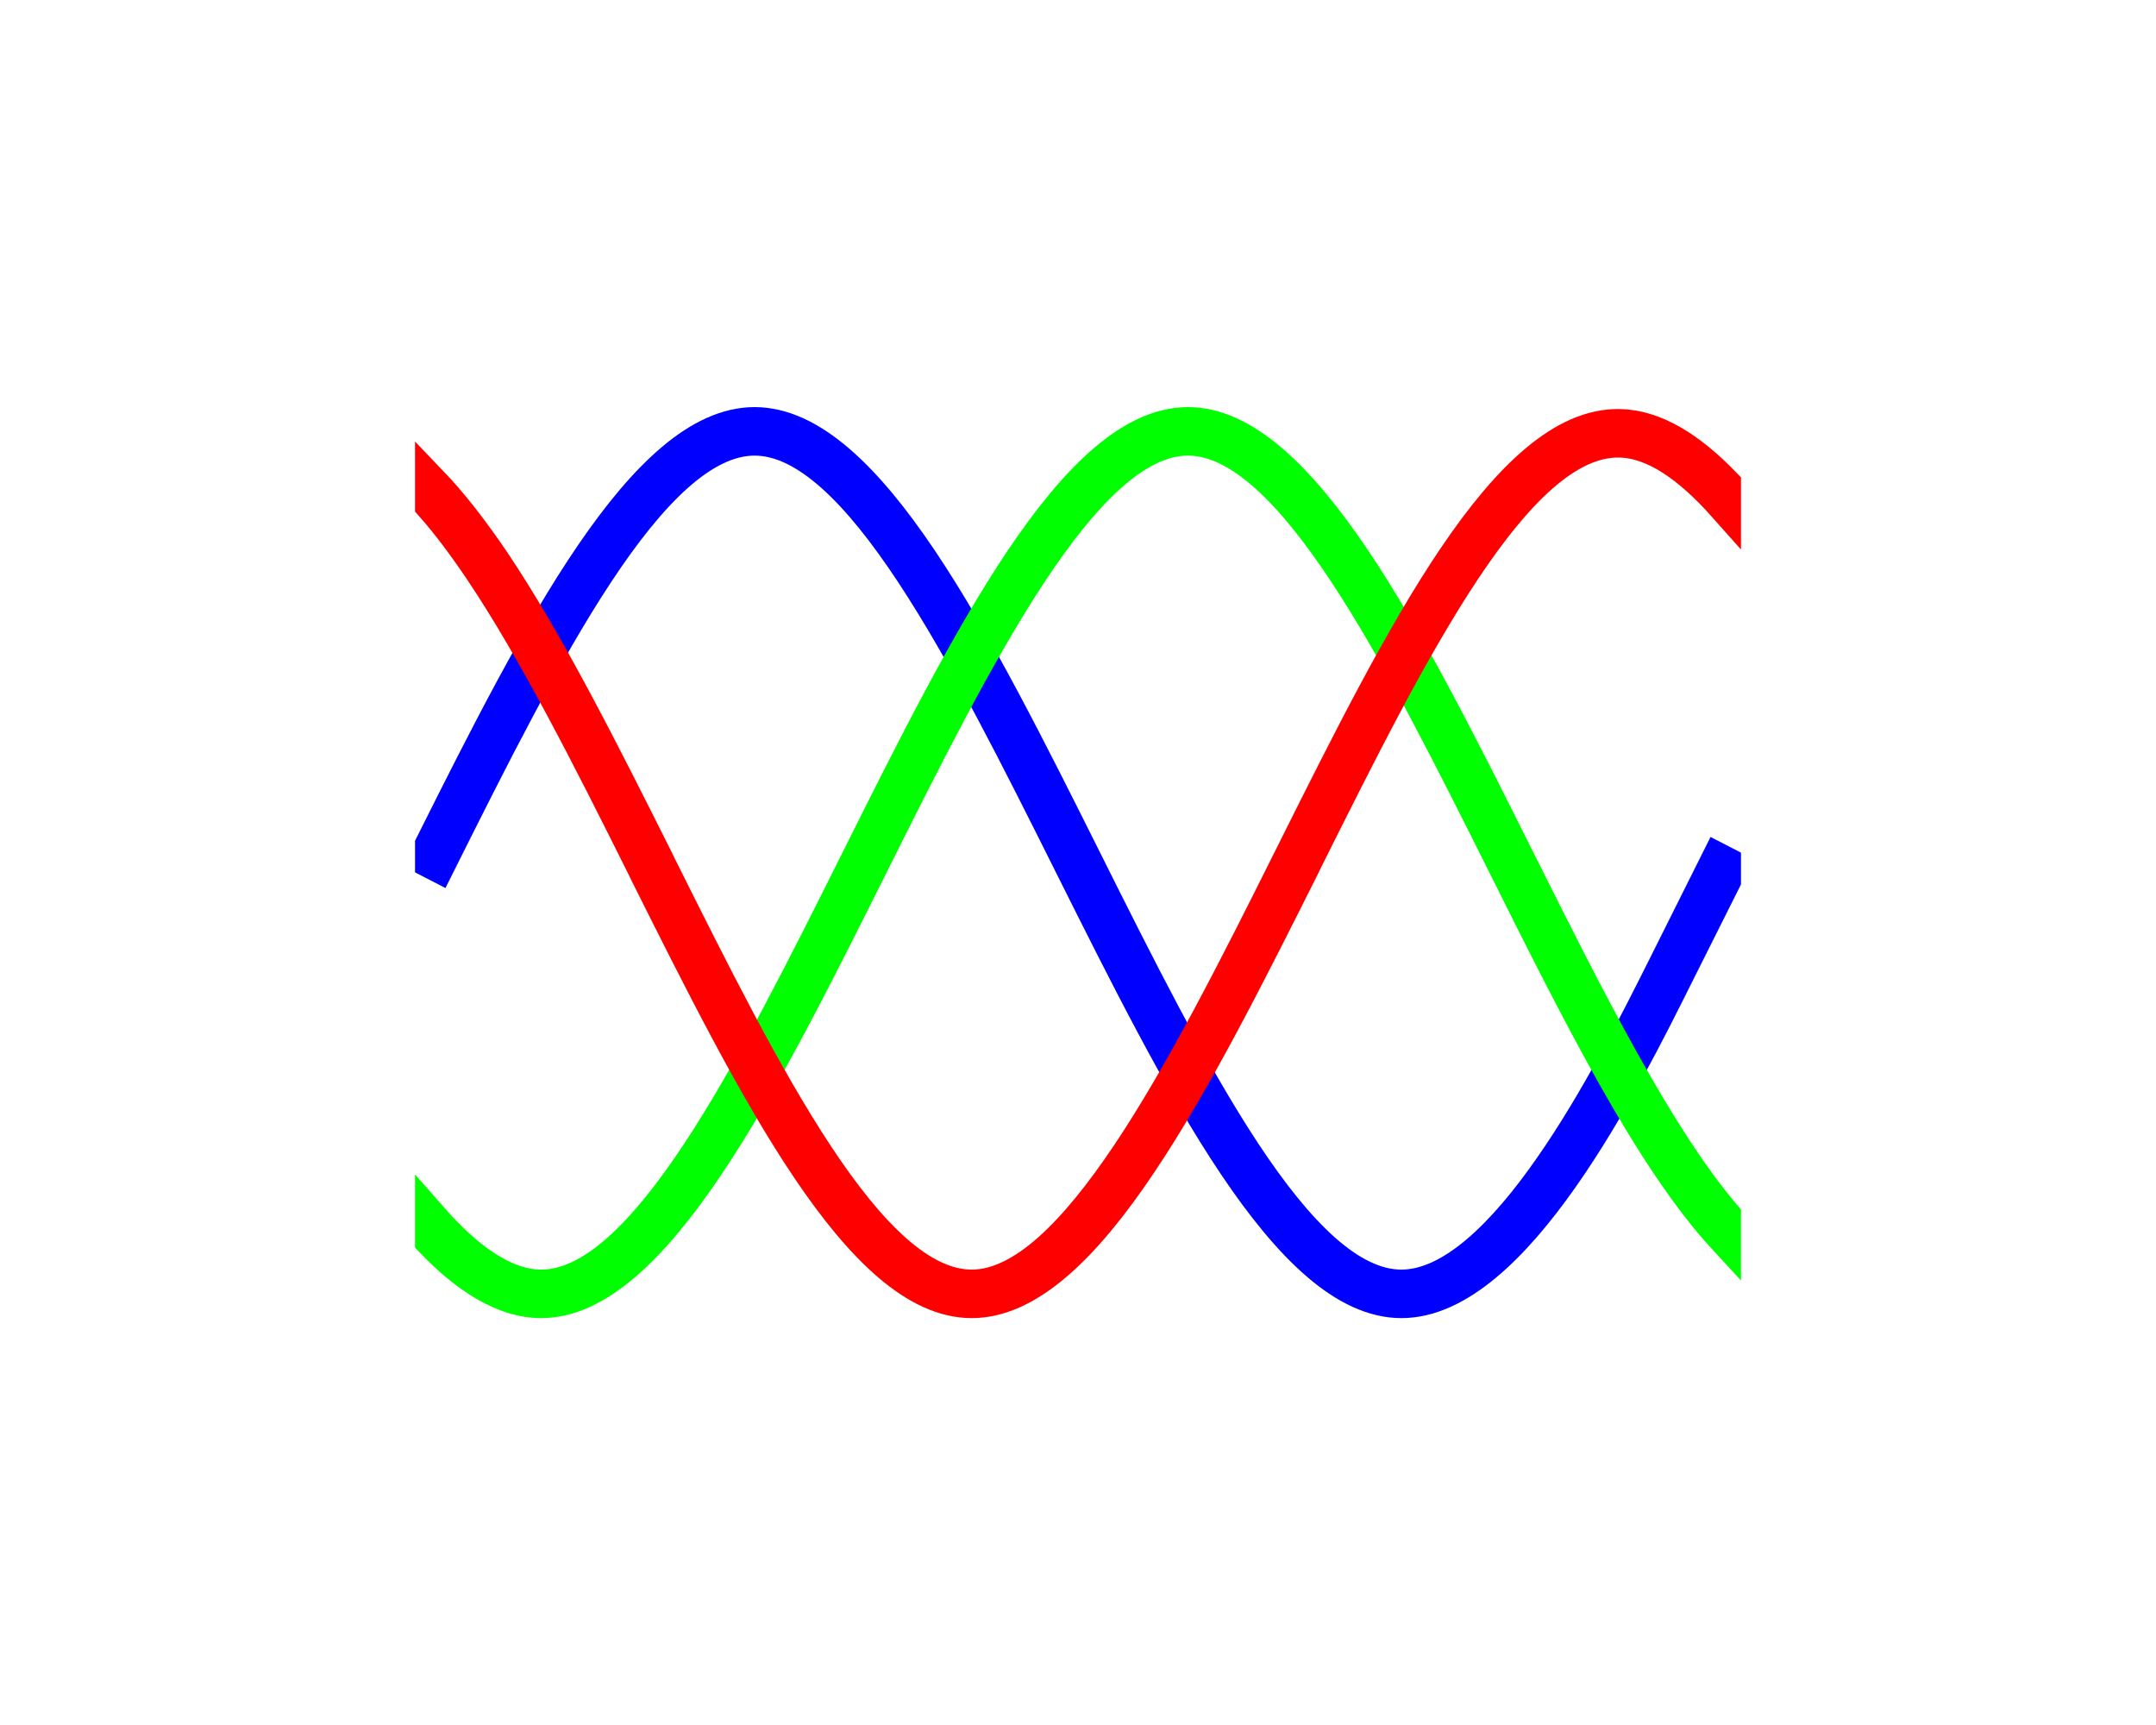 <?xml version="1.0" encoding="UTF-8"?>
<!DOCTYPE svg PUBLIC "-//W3C//DTD SVG 1.1//EN" "http://www.w3.org/Graphics/SVG/1.1/DTD/svg11.dtd">
<!-- Creator: CorelDRAW X6 -->
<svg xmlns="http://www.w3.org/2000/svg" xml:space="preserve" width="100mm" height="80mm" version="1.1" style="shape-rendering:geometricPrecision; text-rendering:geometricPrecision; image-rendering:optimizeQuality; fill-rule:evenodd; clip-rule:evenodd"
viewBox="0 0 10000 8000"
 xmlns:xlink="http://www.w3.org/1999/xlink">
 <defs>
  <style type="text/css">
   <![CDATA[
    .str0 {stroke:blue;stroke-width:150}
    .str1 {stroke:lime;stroke-width:150}
    .str2 {stroke:red;stroke-width:150}
    .fil0 {fill:blue;fill-rule:nonzero}
    .fil1 {fill:#009846;fill-rule:nonzero}
    .fil2 {fill:#E31E24;fill-rule:nonzero}
   ]]>
  </style>
 </defs>
 <g id="Ebene_x0020_1">
  <path class="fil0 str0" d="M2000 3917c494,-988 989,-1954 1500,-1954 523,0 1028,1010 1533,2020 495,990 990,1980 1467,1980 235,0 476,-243 688,-547 217,-310 404,-684 529,-933l250 -500 33 17 0 84 -217 433c-125,251 -313,627 -534,942 -225,321 -484,579 -749,579 -523,0 -1028,-1011 -1533,-2021 -495,-990 -990,-1979 -1467,-1979 -477,0 -972,989 -1467,1979l-33 -17 0 -83z"/>
  <path class="fil1 str1" d="M8000 5747c-345,-373 -684,-1052 -1023,-1730 -495,-990 -990,-1979 -1467,-1979 -477,0 -972,989 -1467,1979 -505,1010 -1010,2021 -1533,2021 -175,0 -348,-113 -510,-282l0 -110c164,187 339,317 510,317 477,0 972,-990 1467,-1980 505,-1010 1010,-2020 1533,-2020 523,0 1028,1010 1533,2020 321,641 641,1282 957,1654l0 110z"/>
  <path class="fil2 str2" d="M8000 2351c-166,-187 -329,-301 -489,-304 -475,-9 -957,955 -1445,1931l-19 39c-251,501 -503,1002 -756,1379 -258,385 -519,642 -784,642 -517,0 -1009,-985 -1508,-1982l-19 -39c-249,-499 -501,-998 -751,-1371 -77,-114 -153,-216 -229,-302l0 -110c97,101 194,227 291,370 253,377 505,878 756,1379l19 39c488,977 970,1941 1441,1941 235,0 477,-244 722,-609 250,-373 502,-872 751,-1371l19 -38c499,-998 991,-1983 1513,-1973 163,3 326,104 488,272l0 107z"/>
 </g>
</svg>
